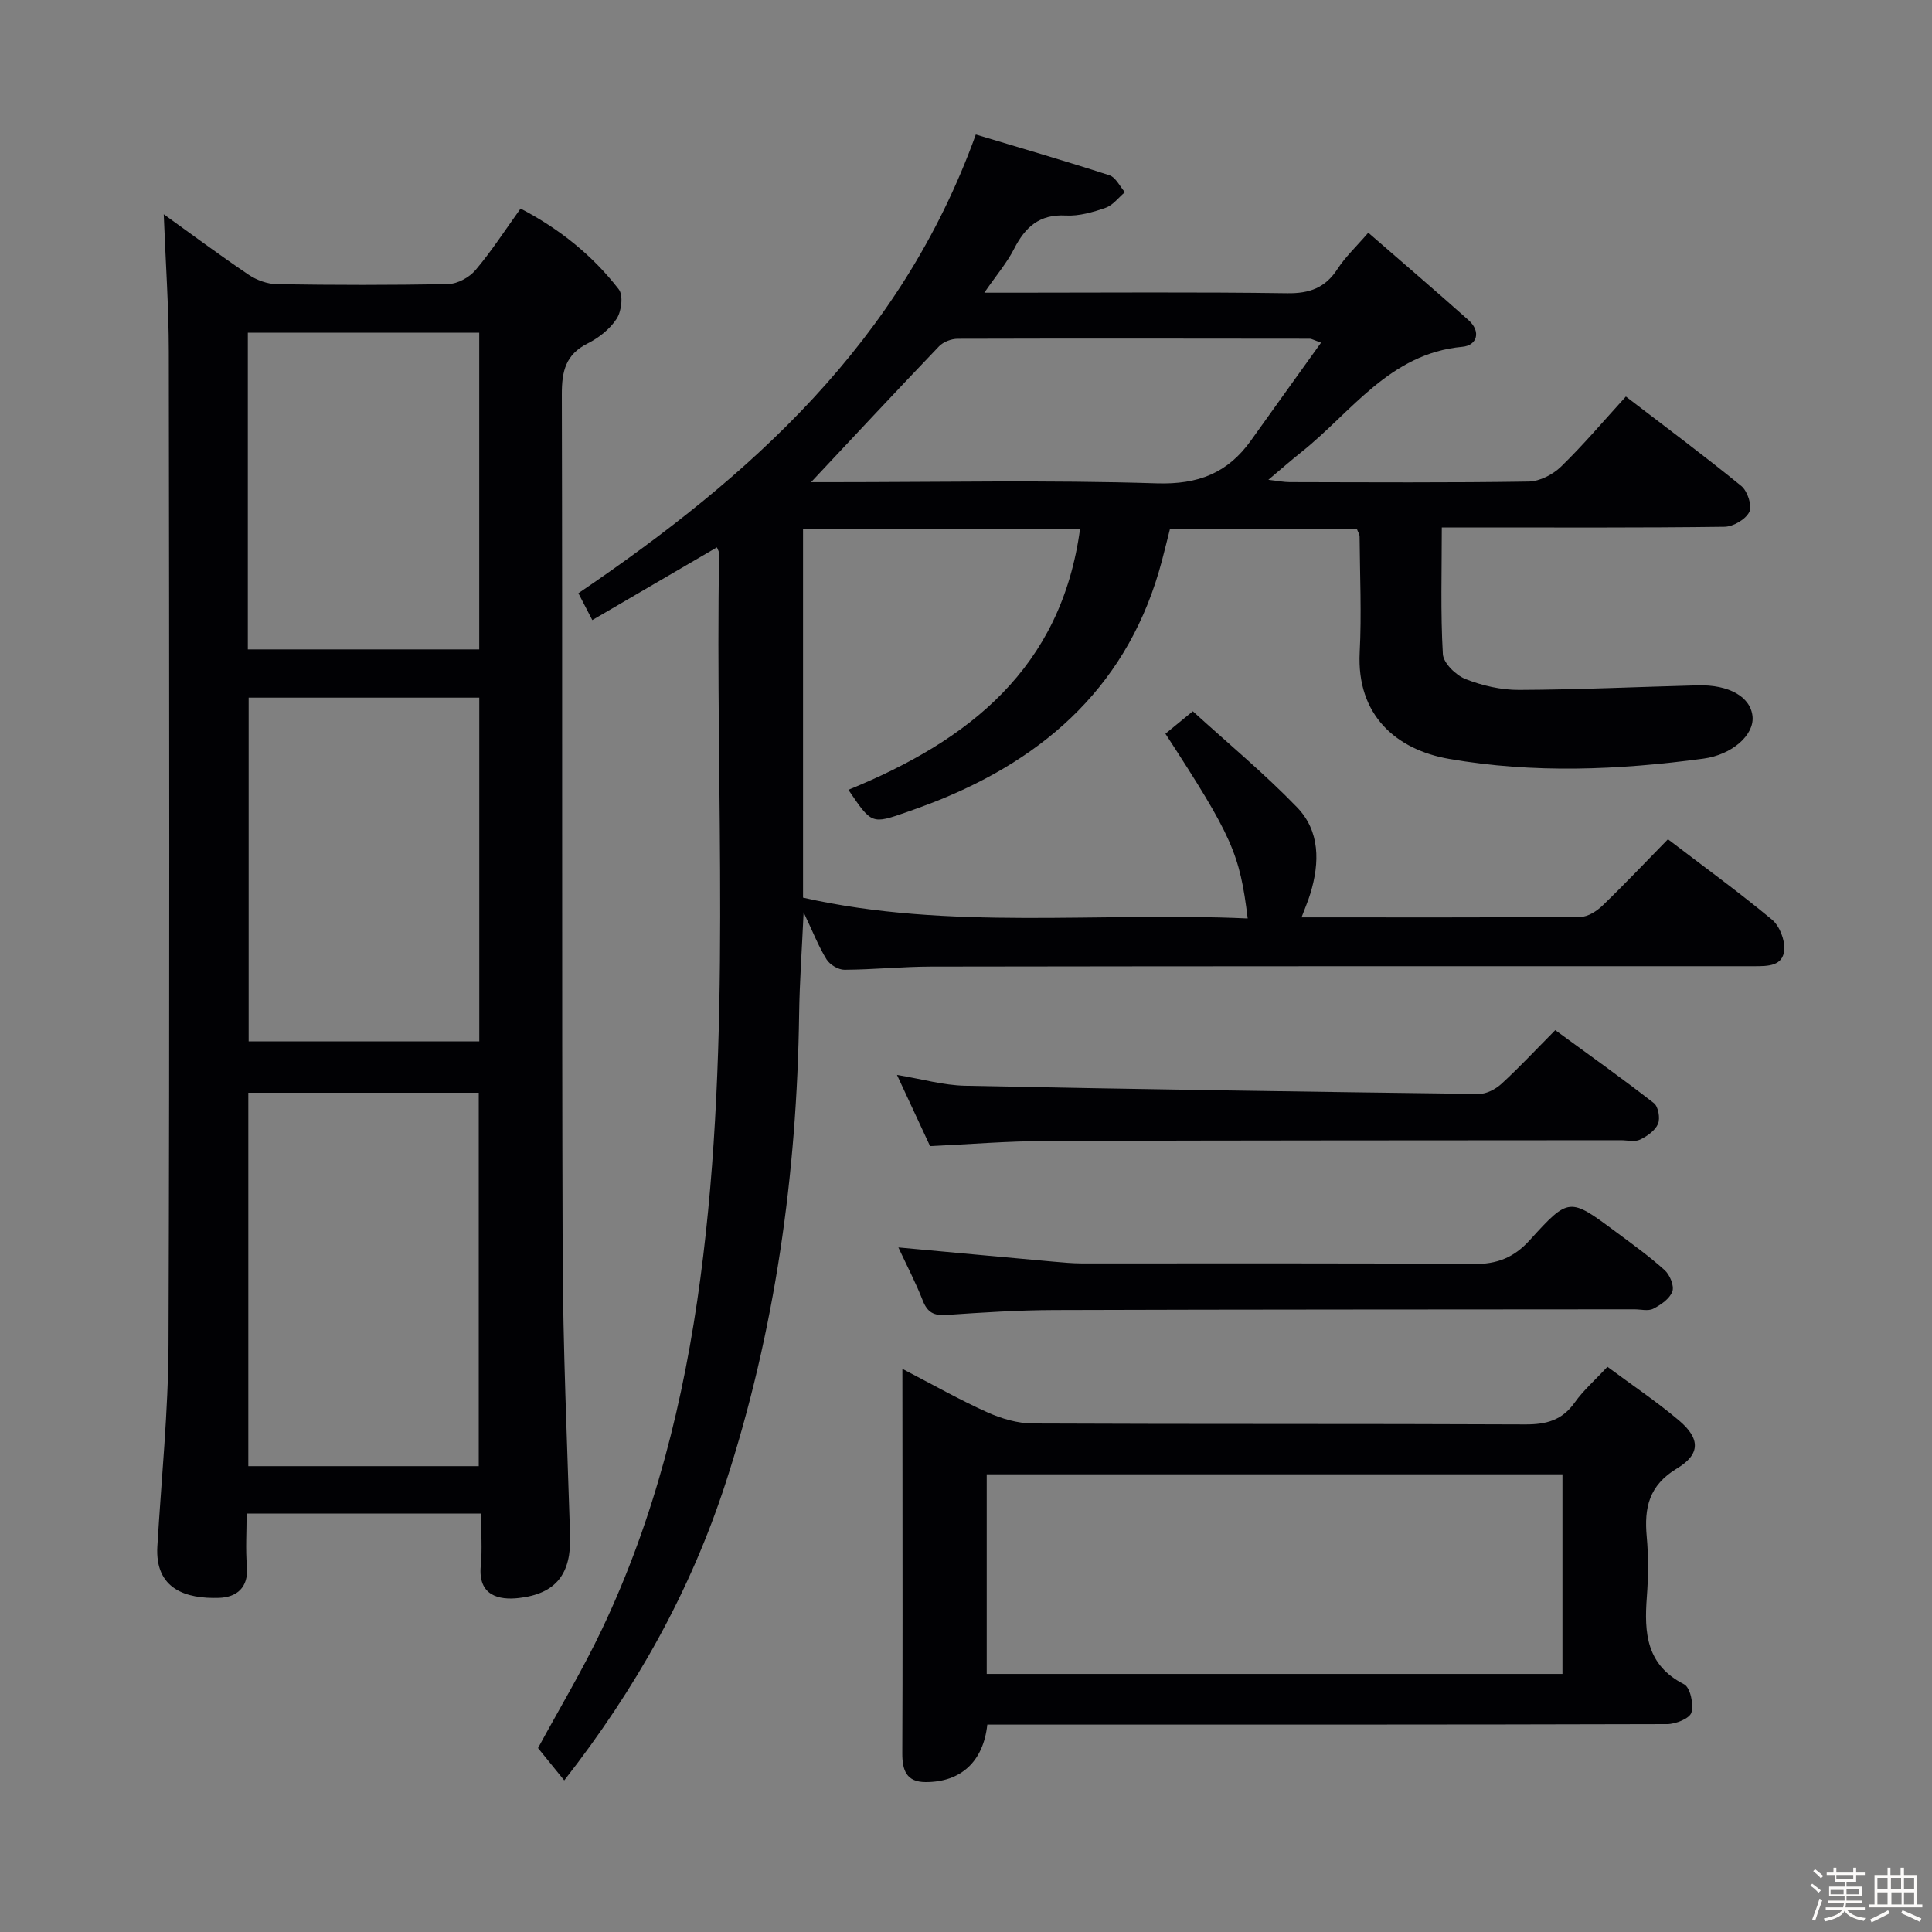 <svg enable-background="new 0 0 400 400" viewBox="0 0 400 400" xmlns="http://www.w3.org/2000/svg"><rect x="0" y="0" width="400" height="400" fill="#808080" stroke="none"/><path d="m374.8 390.4.4-.4c.7.5 1.3 1 1.8 1.4l-.5.5c-.5-.6-1.1-1.1-1.7-1.5zm1 7.3-.6-.3c.5-1.4 1.1-2.8 1.5-4.3.2.1.4.2.6.3-.5 1.3-1 2.8-1.5 4.3zm-.4-10.3.4-.4c.4.3 1 .8 1.7 1.4l-.5.5c-.4-.5-1-1-1.6-1.5zm2.5.3h1.7v-1h.6v1h3.5v-1h.6v1h1.8v.5h-1.8v1.4h-2v1h3.2v2h-3.2v.9h3.3v.5h-3.4c0 .3-.1.6-.1.9h4v.5h-3.7c.7.9 1.9 1.5 3.8 1.7-.1.2-.2.4-.3.6-2.1-.4-3.5-1.1-4-2.1-.4 1-1.8 1.7-4 2.2-.1-.2-.2-.4-.3-.6 2.1-.4 3.4-1 3.8-1.8h-3.4v-.5h3.6c.1-.3.1-.6.2-.9h-3.3v-.5h3.4c0-.3 0-.6 0-.9h-3.2v-2h3.3v-1h-2.1v-1.4h-1.7v-.5zm1.1 3.5v1h2.7c0-.3 0-.4 0-.4 0-.1 0-.2 0-.2 0-.1 0-.2 0-.3h-2.7zm1.2-3v.9h3.5v-.9zm4.7 3h-2.6v.6.4h2.6z" fill="#fcfbfa"/><path d="m393.6 386.7h.6v1.5h2.7v6.1h1.1v.6h-11v-.6h1.1v-6.1h2.7v-1.5h.6v1.5h2.1v-1.5zm-2.7 8.8.4.6c-1.2.6-2.5 1.3-3.8 1.9-.1-.2-.2-.4-.3-.6 1.2-.6 2.5-1.2 3.7-1.9zm-2.2-6.7v2.4h2.1v-2.4zm0 3v2.5h2.1v-2.5zm2.8-3v2.4h2.1v-2.4zm.1 3v2.5h2.1v-2.5h-2.2zm5.9 6.1c-1.4-.7-2.7-1.3-3.9-1.8l.3-.6c1.5.6 2.7 1.2 3.9 1.7zm-1.2-9.1h-2.1v2.4h2.1zm-2.1 3v2.5h2.1v-2.5z" fill="#fcfbfa"/><g fill="#010104"><path d="m175.65 163.52c24.92-10.17 44.07-25.12 47.97-54.07-19.3 0-38.2 0-57.36 0v76.4c30.31 6.86 61.26 2.9 92.06 4.31-1.64-13.47-3.22-17-17.03-38.25 1.57-1.29 3.19-2.62 5.67-4.65 7.26 6.62 14.8 12.87 21.56 19.86 4.79 4.94 4.73 11.46 2.78 17.87-.47 1.55-1.12 3.04-1.83 4.94 19.5 0 38.64.06 57.78-.1 1.54-.01 3.36-1.21 4.56-2.36 4.55-4.39 8.9-8.99 13.52-13.71 7.4 5.65 14.65 10.92 21.54 16.64 1.56 1.29 2.68 4.17 2.54 6.22-.24 3.4-3.33 3.42-6.15 3.42-56.83-.01-113.65-.01-170.48.08-5.98.01-11.96.63-17.94.66-1.26.01-3.02-1.04-3.7-2.13-1.65-2.66-2.8-5.63-4.76-9.76-.36 7.88-.84 14.48-.93 21.08-.46 33.09-4.94 65.5-15.22 97.08-7.29 22.41-18.54 42.53-33.41 61.56-1.98-2.44-3.7-4.55-5.43-6.69 4.51-8.31 9.29-16.28 13.26-24.64 10.92-23 16.99-47.39 20.35-72.57 6.65-49.92 3-100.1 3.89-150.16.01-.29-.21-.58-.46-1.23-8.58 5.01-17.11 9.99-25.8 15.06-1.07-2.07-1.9-3.66-2.88-5.56 35.5-24.13 66.76-51.89 82.28-94.97 9.14 2.75 18.45 5.45 27.67 8.44 1.31.43 2.15 2.3 3.2 3.5-1.32 1.11-2.48 2.7-4 3.23-2.63.92-5.52 1.75-8.25 1.6-5.47-.3-8.39 2.4-10.69 6.89-1.48 2.9-3.66 5.45-6.17 9.09h6.21c18.83 0 37.66-.16 56.49.11 4.66.07 7.9-1.12 10.44-5.04 1.6-2.47 3.81-4.53 6.36-7.49 7.03 6.12 13.95 12.03 20.74 18.09 2.67 2.38 1.79 5.25-1.26 5.53-15.11 1.39-22.94 13.55-33.38 21.84-2.07 1.64-4.04 3.39-6.79 5.7 2.03.23 3.22.48 4.41.48 16.5.03 33 .14 49.49-.12 2.28-.04 5.01-1.45 6.69-3.08 4.63-4.5 8.81-9.45 13.43-14.52 8.17 6.27 16.18 12.22 23.9 18.52 1.28 1.04 2.28 4.08 1.66 5.36-.74 1.54-3.32 3.05-5.13 3.08-17.5.23-34.99.14-52.49.14-1.81 0-3.61 0-6.05 0 0 9.02-.28 17.64.22 26.22.11 1.87 2.69 4.38 4.69 5.17 3.47 1.37 7.38 2.27 11.11 2.25 12.31-.05 24.61-.63 36.92-.95 6.6-.18 11.08 2.44 11.4 6.54.29 3.75-4.19 7.83-10.2 8.64-17.53 2.36-35.09 3.1-52.63.05-10.97-1.91-19.17-9.07-18.51-22.04.41-7.98.04-15.99-.02-23.99 0-.46-.32-.92-.58-1.62-12.74 0-25.51 0-38.67 0-.54 2.14-1.08 4.36-1.66 6.56-6.65 25.3-23.68 40.8-47.3 50.07-1.85.73-3.73 1.39-5.61 2.06-7.19 2.5-7.19 2.5-12.02-4.64zm-7.73-63.69h4.14c22.48 0 44.98-.47 67.44.24 8.59.27 14.69-2.13 19.49-8.86 4.75-6.66 9.53-13.3 14.52-20.26-1.7-.62-2-.82-2.29-.82-24.31-.03-48.63-.06-72.94.01-1.31 0-2.98.64-3.86 1.56-8.94 9.34-17.76 18.81-26.5 28.13z"/><path d="m99.59 313.37c-16.53 0-32.15 0-48.53 0 0 3.76-.24 7.38.06 10.95.37 4.41-2.15 6.38-5.78 6.5-6.78.22-13.3-1.76-12.76-10.7.83-13.93 2.26-27.85 2.31-41.78.24-68.49.15-136.98.06-205.47-.01-9.43-.68-18.86-1.05-28.51 5.6 4.02 11.5 8.42 17.59 12.53 1.66 1.12 3.89 1.92 5.87 1.95 11.83.18 23.66.22 35.49-.04 1.92-.04 4.33-1.38 5.61-2.89 3.31-3.92 6.11-8.26 9.32-12.73 8.11 4.24 14.92 9.72 20.33 16.72.97 1.25.57 4.53-.43 6.08-1.37 2.13-3.69 3.96-6 5.12-4.59 2.29-5.37 5.78-5.36 10.54.15 59.32-.03 118.65.17 177.97.07 19.45.93 38.9 1.54 58.35.25 7.85-2.86 12-10.59 12.89-4.16.48-8.51-.49-7.9-6.67.33-3.42.05-6.91.05-10.81zm-48.18-87.13v77.31h47.71c0-25.93 0-51.58 0-77.31-16.09 0-31.7 0-47.71 0zm.07-81.8v71.16h47.75c0-23.89 0-47.44 0-71.16-16.1 0-31.84 0-47.75 0zm-.17-9.99h47.91c0-22.1 0-43.81 0-65.56-16.22 0-32.07 0-47.91 0z"/><path d="m186.83 283.41c6.42 3.33 11.89 6.44 17.6 9 2.91 1.31 6.26 2.29 9.42 2.31 33.98.16 67.97.03 101.95.19 4.34.02 7.62-.85 10.22-4.52 1.8-2.54 4.22-4.65 6.78-7.41 5.07 3.77 10.19 7.19 14.85 11.14 4.36 3.7 4.46 6.95-.44 9.9-5.83 3.51-6.82 8.14-6.27 14.15.38 4.13.33 8.34.02 12.48-.56 7.42-.13 14.08 7.71 18.06 1.27.65 2.03 4.13 1.52 5.86-.36 1.22-3.26 2.39-5.03 2.39-44.98.13-89.95.1-134.93.1-1.96 0-3.92 0-5.82 0-.82 7.69-5.5 11.92-12.78 11.9-3.97-.01-4.84-2.46-4.82-5.98.09-18.99.04-37.98.04-56.97-.02-7.15-.02-14.31-.02-22.6zm17.46 21.83v41.33h119.2c0-14.02 0-27.6 0-41.33-39.88 0-79.44 0-119.2 0z"/><path d="m186 258.27c10.97 1.01 21.52 1.99 32.07 2.94 1.98.18 3.97.36 5.96.37 27 .02 54-.1 81 .13 4.91.04 8.4-1.32 11.69-4.95 8.1-8.94 8.25-8.83 17.73-1.79 3.47 2.58 7.01 5.12 10.21 8.01 1.07.97 2.01 3.26 1.58 4.42-.55 1.49-2.38 2.76-3.95 3.56-1.06.54-2.61.11-3.95.12-40 .04-80 .02-120 .15-7.48.02-14.97.51-22.43 1.02-2.57.18-3.89-.54-4.85-2.95-1.44-3.7-3.29-7.23-5.06-11.03z"/><path d="m192.56 237.29c-2.34-5.04-4.44-9.54-6.85-14.74 5.12.84 9.61 2.15 14.12 2.24 35.44.73 70.89 1.25 106.34 1.7 1.58.02 3.49-.99 4.71-2.11 3.67-3.37 7.08-7.03 11.12-11.1 6.91 5.06 13.78 9.93 20.42 15.11.92.71 1.34 3.15.85 4.3-.59 1.39-2.26 2.56-3.73 3.26-1.09.52-2.62.12-3.95.12-39.66.04-79.31.01-118.97.16-7.97.02-15.92.68-24.06 1.06z"/></g></svg>